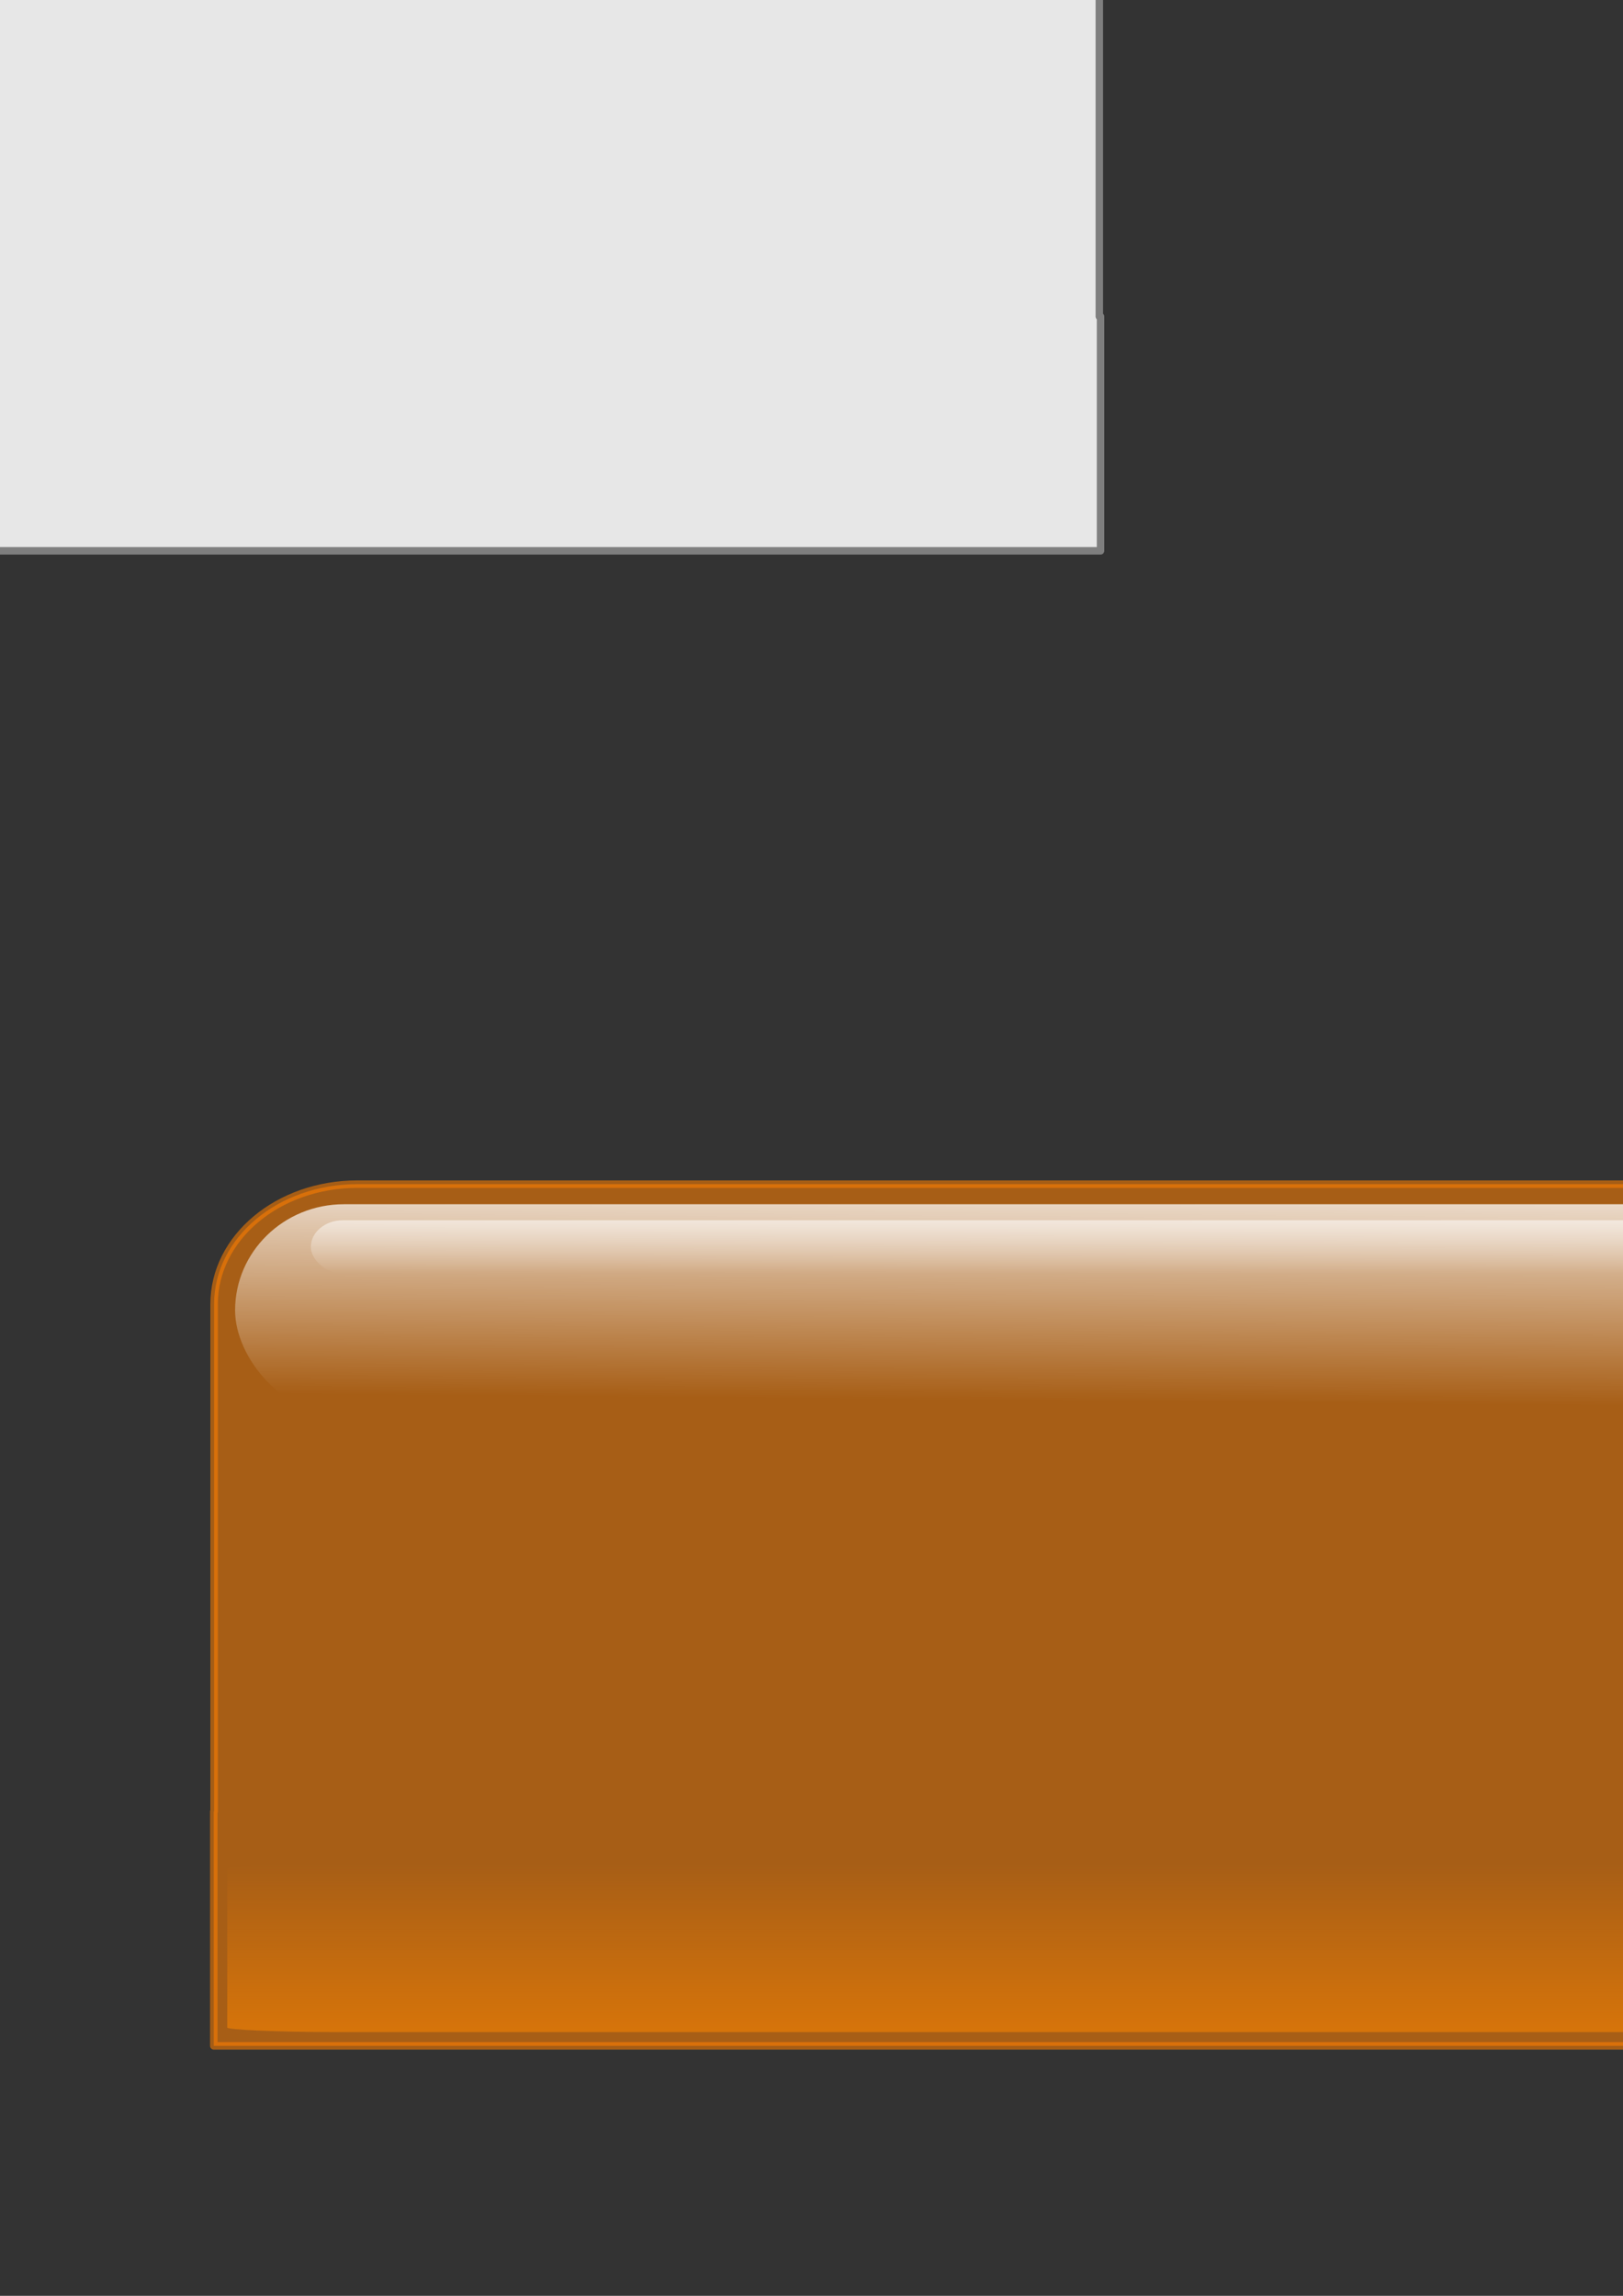 <?xml version="1.0" encoding="UTF-8" standalone="no"?>
<!-- Created with Inkscape (http://www.inkscape.org/) -->
<svg
   xmlns:dc="http://purl.org/dc/elements/1.1/"
   xmlns:cc="http://creativecommons.org/ns#"
   xmlns:rdf="http://www.w3.org/1999/02/22-rdf-syntax-ns#"
   xmlns:svg="http://www.w3.org/2000/svg"
   xmlns="http://www.w3.org/2000/svg"
   xmlns:xlink="http://www.w3.org/1999/xlink"
   xmlns:sodipodi="http://sodipodi.sourceforge.net/DTD/sodipodi-0.dtd"
   xmlns:inkscape="http://www.inkscape.org/namespaces/inkscape"
   id="svg2"
   sodipodi:version="0.32"
   inkscape:version="0.46"
   width="210mm"
   height="297mm"
   sodipodi:docname="tab.svg"
   inkscape:output_extension="org.inkscape.output.svg.inkscape">
  <rect width="100%" height="100%" fill="#333333" stroke="none"/>
  <defs
     id="defs5">
    <linearGradient
       inkscape:collect="always"
       id="linearGradient3449">
      <stop
         style="stop-color:#ff8700;stop-opacity:1;"
         offset="0"
         id="stop3451" />
      <stop
         style="stop-color:#ff8700;stop-opacity:0;"
         offset="1"
         id="stop3453" />
    </linearGradient>
    <linearGradient
       inkscape:collect="always"
       id="linearGradient3425">
      <stop
         style="stop-color:#7f7f7f;stop-opacity:1;"
         offset="0"
         id="stop3427" />
      <stop
         style="stop-color:#7f7f7f;stop-opacity:0;"
         offset="1"
         id="stop3429" />
    </linearGradient>
    <linearGradient
       inkscape:collect="always"
       id="linearGradient3208">
      <stop
         style="stop-color:#ffffff;stop-opacity:1;"
         offset="0"
         id="stop3210" />
      <stop
         style="stop-color:#ffffff;stop-opacity:0;"
         offset="1"
         id="stop3212" />
    </linearGradient>
    <linearGradient
       inkscape:collect="always"
       id="linearGradient3182">
      <stop
         style="stop-color:#ffffff;stop-opacity:1;"
         offset="0"
         id="stop3184" />
      <stop
         style="stop-color:#ffffff;stop-opacity:0;"
         offset="1"
         id="stop3186" />
    </linearGradient>
    <inkscape:perspective
       sodipodi:type="inkscape:persp3d"
       inkscape:vp_x="0 : 526.18109 : 1"
       inkscape:vp_y="0 : 1000 : 0"
       inkscape:vp_z="744.09448 : 526.18109 : 1"
       inkscape:persp3d-origin="372.04724 : 350.78739 : 1"
       id="perspective9" />
    <linearGradient
       inkscape:collect="always"
       xlink:href="#linearGradient3182"
       id="linearGradient3358"
       gradientUnits="userSpaceOnUse"
       gradientTransform="translate(478.892,605.585)"
       x1="-670.041"
       y1="-176.584"
       x2="-671.652"
       y2="-22.764" />
    <linearGradient
       inkscape:collect="always"
       xlink:href="#linearGradient3449"
       id="linearGradient3566"
       gradientUnits="userSpaceOnUse"
       x1="562.126"
       y1="1063.637"
       x2="562.126"
       y2="911.428" />
    <linearGradient
       inkscape:collect="always"
       xlink:href="#linearGradient3182"
       id="linearGradient3577"
       gradientUnits="userSpaceOnUse"
       gradientTransform="matrix(1,0,0,0.837,1221.503,704.219)"
       x1="-670.041"
       y1="-176.584"
       x2="-671.652"
       y2="-22.764" />
    <linearGradient
       inkscape:collect="always"
       xlink:href="#linearGradient3208"
       id="linearGradient3580"
       gradientUnits="userSpaceOnUse"
       gradientTransform="matrix(1,0,0,0.837,1223.113,702.871)"
       x1="-690.98"
       y1="-154.316"
       x2="-690.98"
       y2="-95.768" />
    <linearGradient
       inkscape:collect="always"
       xlink:href="#linearGradient3425"
       id="linearGradient3706"
       gradientUnits="userSpaceOnUse"
       gradientTransform="matrix(0.448,0,0,1.159,-1824.576,-1085.574)"
       x1="-661.96"
       y1="1442.012"
       x2="-658.767"
       y2="954.111" />
    <linearGradient
       inkscape:collect="always"
       xlink:href="#linearGradient3182"
       id="linearGradient3732"
       gradientUnits="userSpaceOnUse"
       gradientTransform="matrix(0.991,0,0,0.837,-1707.44,-479.491)"
       x1="-670.041"
       y1="-176.584"
       x2="-671.652"
       y2="-22.764" />
    <linearGradient
       inkscape:collect="always"
       xlink:href="#linearGradient3208"
       id="linearGradient3740"
       gradientUnits="userSpaceOnUse"
       gradientTransform="matrix(0.898,0,0,0.837,-1728.239,-480.839)"
       x1="-690.98"
       y1="-154.316"
       x2="-690.98"
       y2="-95.768" />
    <linearGradient
       inkscape:collect="always"
       xlink:href="#linearGradient3208"
       id="linearGradient3774"
       gradientUnits="userSpaceOnUse"
       gradientTransform="matrix(0.898,0,0,0.837,-1728.239,-480.839)"
       x1="-690.98"
       y1="-154.316"
       x2="-690.98"
       y2="-95.768" />
    <linearGradient
       inkscape:collect="always"
       xlink:href="#linearGradient3182"
       id="linearGradient3776"
       gradientUnits="userSpaceOnUse"
       gradientTransform="matrix(0.991,0,0,0.837,-1707.44,-479.491)"
       x1="-670.041"
       y1="-176.584"
       x2="-671.652"
       y2="-22.764" />
    <linearGradient
       inkscape:collect="always"
       xlink:href="#linearGradient3425"
       id="linearGradient3778"
       gradientUnits="userSpaceOnUse"
       gradientTransform="matrix(0.448,0,0,1.159,-1824.576,-1085.574)"
       x1="-661.96"
       y1="1442.012"
       x2="-658.767"
       y2="954.111" />
    <linearGradient
       inkscape:collect="always"
       xlink:href="#linearGradient3182"
       id="linearGradient3796"
       gradientUnits="userSpaceOnUse"
       gradientTransform="matrix(1,0,0,0.837,720.493,-26.767)"
       x1="-670.041"
       y1="-176.584"
       x2="-671.652"
       y2="-22.764" />
    <linearGradient
       inkscape:collect="always"
       xlink:href="#linearGradient3208"
       id="linearGradient3799"
       gradientUnits="userSpaceOnUse"
       gradientTransform="matrix(1,0,0,0.837,722.104,-28.115)"
       x1="-690.98"
       y1="-154.316"
       x2="-690.98"
       y2="-95.768" />
    <linearGradient
       inkscape:collect="always"
       xlink:href="#linearGradient3208"
       id="linearGradient3802"
       gradientUnits="userSpaceOnUse"
       gradientTransform="matrix(1,0,0,0.837,25.771,739.676)"
       x1="-690.98"
       y1="-154.316"
       x2="-690.98"
       y2="-95.768" />
    <linearGradient
       inkscape:collect="always"
       xlink:href="#linearGradient3182"
       id="linearGradient3804"
       gradientUnits="userSpaceOnUse"
       gradientTransform="matrix(1,0,0,0.837,24.16,741.024)"
       x1="-670.041"
       y1="-176.584"
       x2="-671.652"
       y2="-22.764" />
    <linearGradient
       inkscape:collect="always"
       xlink:href="#linearGradient3425"
       id="linearGradient3806"
       gradientUnits="userSpaceOnUse"
       gradientTransform="matrix(1.009,0,0,1.159,4.713,-156.622)"
       x1="-661.96"
       y1="1442.012"
       x2="-658.767"
       y2="954.111" />
    <linearGradient
       inkscape:collect="always"
       xlink:href="#linearGradient3208"
       id="linearGradient3808"
       gradientUnits="userSpaceOnUse"
       gradientTransform="matrix(1,0,0,0.837,25.771,739.676)"
       x1="-690.98"
       y1="-154.316"
       x2="-690.98"
       y2="-95.768" />
    <linearGradient
       inkscape:collect="always"
       xlink:href="#linearGradient3182"
       id="linearGradient3810"
       gradientUnits="userSpaceOnUse"
       gradientTransform="matrix(1,0,0,0.837,24.16,741.024)"
       x1="-670.041"
       y1="-176.584"
       x2="-671.652"
       y2="-22.764" />
    <linearGradient
       inkscape:collect="always"
       xlink:href="#linearGradient3208"
       id="linearGradient3817"
       gradientUnits="userSpaceOnUse"
       gradientTransform="matrix(1,0,0,0.837,722.104,-28.115)"
       x1="-690.98"
       y1="-154.316"
       x2="-690.98"
       y2="-95.768" />
    <linearGradient
       inkscape:collect="always"
       xlink:href="#linearGradient3182"
       id="linearGradient3819"
       gradientUnits="userSpaceOnUse"
       gradientTransform="matrix(1,0,0,0.837,720.493,-26.767)"
       x1="-670.041"
       y1="-176.584"
       x2="-671.652"
       y2="-22.764" />
    <linearGradient
       inkscape:collect="always"
       xlink:href="#linearGradient3182"
       id="linearGradient3822"
       gradientUnits="userSpaceOnUse"
       gradientTransform="matrix(1,0,0,0.837,720.493,-26.767)"
       x1="-670.041"
       y1="-176.584"
       x2="-671.652"
       y2="-22.764" />
    <linearGradient
       inkscape:collect="always"
       xlink:href="#linearGradient3208"
       id="linearGradient3825"
       gradientUnits="userSpaceOnUse"
       gradientTransform="matrix(1,0,0,0.837,722.104,-28.115)"
       x1="-690.98"
       y1="-154.316"
       x2="-690.98"
       y2="-95.768" />
  </defs>
  <sodipodi:namedview
     inkscape:window-height="1138"
     inkscape:window-width="1920"
     inkscape:pageshadow="2"
     inkscape:pageopacity="0.0"
     guidetolerance="10.0"
     gridtolerance="10.0"
     objecttolerance="10.0"
     borderopacity="1.0"
     bordercolor="#666666"
     pagecolor="#ffffff"
     id="base"
     showgrid="false"
     inkscape:zoom="0.21950618"
     inkscape:cx="-2530.7401"
     inkscape:cy="1169.671"
     inkscape:window-x="-8"
     inkscape:window-y="-8"
     inkscape:current-layer="svg2" />
  <g
     id="g3600"
     inkscape:export-filename="C:\Users\Sergiy P\Desktop\tab\tab_selected.png"
     inkscape:export-xdpi="8"
     inkscape:export-ydpi="8"
     transform="translate(-482.902,-264.229)">
    <path
       id="rect2382"
       d="M -1022.542,615.786 C -1061.377,615.786 -1092.635,641.941 -1092.635,674.437 L -1092.635,922.53 L -1092.792,922.53 L -1092.792,1037.111 L -158.135,1037.111 L -158.135,922.53 L -158.729,922.53 L -158.729,674.437 C -158.729,641.941 -189.988,615.786 -228.823,615.786 L -1022.542,615.786 z"
       style="fill:#7f7f7f;fill-opacity:0.316;fill-rule:nonzero;stroke:#7f7f7f;stroke-width:3.659;stroke-linecap:round;stroke-linejoin:round;stroke-miterlimit:4;stroke-dasharray:none;stroke-opacity:0.184" />
    <rect
       ry="15.583"
       y="633.465"
       x="-1045.329"
       height="26.078"
       width="831.109"
       id="rect3178"
       style="fill:url(#linearGradient3808);fill-opacity:1;fill-rule:nonzero;stroke:#7f7f7f;stroke-width:0;stroke-linecap:round;stroke-linejoin:round;stroke-miterlimit:4;stroke-dasharray:none;stroke-opacity:1"
       rx="15.583" />
    <rect
       ry="53.191"
       y="625.614"
       x="-1082.374"
       height="103.774"
       width="911.643"
       id="rect3180"
       style="fill:url(#linearGradient3810);fill-opacity:1;fill-rule:nonzero;stroke:#7f7f7f;stroke-width:0;stroke-linecap:round;stroke-linejoin:round;stroke-miterlimit:4;stroke-dasharray:none;stroke-opacity:1"
       rx="53.191" />
  </g>
  <g
     id="g3583"
     inkscape:export-filename="C:\Users\Sergiy P\Desktop\tab\tab_pressed.png"
     inkscape:export-xdpi="8"
     inkscape:export-ydpi="8">
    <path
       id="path3262"
       d="M 174.801,578.981 C 135.966,578.981 104.707,605.136 104.707,637.631 L 104.707,885.725 L 104.551,885.725 L 104.551,1000.306 L 1039.207,1000.306 L 1039.207,885.725 L 1038.613,885.725 L 1038.613,637.631 C 1038.613,605.136 1007.355,578.981 968.52,578.981 L 174.801,578.981 z"
       style="fill:#ff7f00;fill-opacity:0.57;fill-rule:nonzero;stroke:#ff7f00;stroke-width:3.659;stroke-linecap:round;stroke-linejoin:round;stroke-miterlimit:4;stroke-dasharray:none;stroke-opacity:0.561" />
    <rect
       ry="15.583"
       y="596.659"
       x="152.014"
       height="26.078"
       width="831.109"
       id="rect3264"
       style="fill:url(#linearGradient3580);fill-opacity:1;fill-rule:nonzero;stroke:#7f7f7f;stroke-width:0;stroke-linecap:round;stroke-linejoin:round;stroke-miterlimit:4;stroke-dasharray:none;stroke-opacity:1"
       rx="15.583" />
    <rect
       ry="53.191"
       y="588.809"
       x="114.968"
       height="103.774"
       width="911.643"
       id="rect3266"
       style="fill:url(#linearGradient3577);fill-opacity:1;fill-rule:nonzero;stroke:#7f7f7f;stroke-width:0;stroke-linecap:round;stroke-linejoin:round;stroke-miterlimit:4;stroke-dasharray:none;stroke-opacity:1"
       rx="53.191" />
    <rect
       ry="2.2"
       rx="53.191"
       y="911.428"
       x="111.137"
       height="82.144"
       width="921.307"
       id="rect3433"
       style="fill:url(#linearGradient3566);fill-opacity:1;fill-rule:nonzero;stroke:#7f7f7f;stroke-width:0;stroke-linecap:round;stroke-linejoin:round;stroke-miterlimit:4;stroke-dasharray:none;stroke-opacity:1" />
  </g>
  <g
     id="g3828">
    <path
       id="path3243"
       d="M -326.208,-152.005 C -365.044,-152.005 -396.302,-125.85 -396.302,-93.355 L -396.302,154.739 L -396.458,154.739 L -396.458,269.32 L 538.198,269.32 L 538.198,154.739 L 537.604,154.739 L 537.604,-93.355 C 537.604,-125.85 506.346,-152.005 467.51,-152.005 L -326.208,-152.005 z"
       style="fill:#fafafa;fill-opacity:0.904;fill-rule:nonzero;stroke:#7f7f7f;stroke-width:3.659;stroke-linecap:round;stroke-linejoin:round;stroke-miterlimit:4;stroke-dasharray:none;stroke-opacity:1" />
    <rect
       ry="15.583"
       y="-134.326"
       x="-348.996"
       height="26.078"
       width="831.109"
       id="rect3245"
       style="fill:url(#linearGradient3825);fill-opacity:1;fill-rule:nonzero;stroke:#7f7f7f;stroke-width:0;stroke-linecap:round;stroke-linejoin:round;stroke-miterlimit:4;stroke-dasharray:none;stroke-opacity:1"
       rx="15.583" />
    <rect
       ry="53.191"
       y="-142.177"
       x="-386.041"
       height="103.774"
       width="911.643"
       id="rect3247"
       style="fill:url(#linearGradient3822);fill-opacity:1;fill-rule:nonzero;stroke:#7f7f7f;stroke-width:0;stroke-linecap:round;stroke-linejoin:round;stroke-miterlimit:4;stroke-dasharray:none;stroke-opacity:1"
       rx="53.191" />
  </g>
  <g
     id="g3522"
     inkscape:export-filename="C:\Users\Sergiy P\Desktop\tab\tab_unselected.png"
     inkscape:export-xdpi="8"
     inkscape:export-ydpi="8"
     transform="translate(-665.13,-961.423)">
    <path
       id="path3524"
       d="M -1022.542,615.786 C -1061.377,615.786 -1092.635,641.941 -1092.635,674.437 L -1092.635,922.53 L -1092.792,922.53 L -1092.792,1037.111 L -158.135,1037.111 L -158.135,922.53 L -158.729,922.53 L -158.729,674.437 C -158.729,641.941 -189.988,615.786 -228.823,615.786 L -1022.542,615.786 z"
       style="fill:#7f7f7f;fill-opacity:0.07;fill-rule:nonzero;stroke:#7f7f7f;stroke-width:3.659;stroke-linecap:round;stroke-linejoin:round;stroke-miterlimit:4;stroke-dasharray:none;stroke-opacity:1" />
    <rect
       ry="15.583"
       y="633.465"
       x="-1045.329"
       height="26.078"
       width="831.109"
       id="rect3526"
       style="fill:url(#linearGradient3802);fill-opacity:1;fill-rule:nonzero;stroke:#7f7f7f;stroke-width:0;stroke-linecap:round;stroke-linejoin:round;stroke-miterlimit:4;stroke-dasharray:none;stroke-opacity:1"
       rx="15.583" />
    <rect
       ry="53.191"
       y="625.614"
       x="-1082.374"
       height="103.774"
       width="911.643"
       id="rect3528"
       style="fill:url(#linearGradient3804);fill-opacity:1;fill-rule:nonzero;stroke:#7f7f7f;stroke-width:0;stroke-linecap:round;stroke-linejoin:round;stroke-miterlimit:4;stroke-dasharray:none;stroke-opacity:1"
       rx="53.191" />
    <rect
       ry="2.2"
       rx="53.191"
       y="949.279"
       x="-1087.207"
       height="82.144"
       width="921.307"
       id="rect3530"
       style="fill:url(#linearGradient3806);fill-opacity:1;fill-rule:nonzero;stroke:#7f7f7f;stroke-width:0;stroke-linecap:round;stroke-linejoin:round;stroke-miterlimit:4;stroke-dasharray:none;stroke-opacity:1" />
  </g>
  <g
     id="g3742"
     inkscape:export-filename="C:\Users\Sergiy P\Desktop\tab\tab_scroll_left.png"
     inkscape:export-xdpi="8"
     inkscape:export-ydpi="8">
    <path
       id="path3691"
       d="M -1893.83,-548.446 C -1893.83,-578.025 -1920.014,-601.834 -1952.545,-601.834 L -2200.912,-601.834 L -2200.912,-601.953 L -2315.619,-601.953 L -2315.619,109.939 L -2200.912,109.939 L -2200.912,109.487 L -1952.545,109.487 C -1920.014,109.487 -1893.83,85.679 -1893.83,56.099 L -1893.83,-548.446 z"
       style="fill:#7f7f7f;fill-opacity:0.07;fill-rule:nonzero;stroke:#7f7f7f;stroke-width:3.195;stroke-linecap:round;stroke-linejoin:round;stroke-miterlimit:4;stroke-dasharray:none;stroke-opacity:1" />
    <path
       id="rect3693"
       d="M -2305.166,-587.062 L -2305.166,-560.969 L -1957.64,-560.969 C -1949.891,-560.969 -1943.656,-566.776 -1943.656,-574 C -1943.656,-581.224 -1949.891,-587.062 -1957.64,-587.062 L -2305.166,-587.062 z"
       style="fill:url(#linearGradient3740);fill-opacity:1;fill-rule:nonzero;stroke:#7f7f7f;stroke-width:0;stroke-linecap:round;stroke-linejoin:round;stroke-miterlimit:4;stroke-dasharray:none;stroke-opacity:1" />
    <path
       style="fill:url(#linearGradient3732);fill-opacity:1;fill-rule:nonzero;stroke:#7f7f7f;stroke-width:0;stroke-linecap:round;stroke-linejoin:round;stroke-miterlimit:4;stroke-dasharray:none;stroke-opacity:1"
       d="M -2309.395,-594.906 L -2309.395,-491.125 L -1953.265,-491.125 C -1924.066,-491.125 -1900.563,-514.255 -1900.563,-543 C -1900.563,-571.745 -1924.066,-594.906 -1953.265,-594.906 L -2309.395,-594.906 z"
       id="rect3695" />
    <path
       sodipodi:nodetypes="cccsccccc"
       id="rect3697"
       d="M -2285.47,20.327 L -1923.88,20.327 C -1910.805,20.327 -1900.279,21.309 -1900.279,22.527 L -1899.14,67.243 C -1898.773,81.653 -1916.5,89.944 -1931.852,103.611 L -2285.47,102.472 C -2298.545,102.472 -2309.072,101.491 -2309.072,100.272 L -2309.072,22.527 C -2309.072,21.309 -2298.545,20.327 -2285.47,20.327 z"
       style="fill:url(#linearGradient3706);fill-opacity:1;fill-rule:nonzero;stroke:#7f7f7f;stroke-width:0;stroke-linecap:round;stroke-linejoin:round;stroke-miterlimit:4;stroke-opacity:1" />
  </g>
  <g
     id="g3764"
     transform="matrix(-1,0,0,1,-5849.494,241.451)"
     inkscape:export-filename="C:\Users\Sergiy P\Desktop\tab\tab_scroll_right.png"
     inkscape:export-xdpi="8"
     inkscape:export-ydpi="8">
    <path
       id="path3766"
       d="M -1893.83,-548.446 C -1893.83,-578.025 -1920.014,-601.834 -1952.545,-601.834 L -2200.912,-601.834 L -2200.912,-601.953 L -2315.619,-601.953 L -2315.619,109.939 L -2200.912,109.939 L -2200.912,109.487 L -1952.545,109.487 C -1920.014,109.487 -1893.83,85.679 -1893.83,56.099 L -1893.83,-548.446 z"
       style="fill:#7f7f7f;fill-opacity:0.07;fill-rule:nonzero;stroke:#7f7f7f;stroke-width:3.195;stroke-linecap:round;stroke-linejoin:round;stroke-miterlimit:4;stroke-dasharray:none;stroke-opacity:1" />
    <path
       id="path3768"
       d="M -2305.166,-587.062 L -2305.166,-560.969 L -1957.64,-560.969 C -1949.891,-560.969 -1943.656,-566.776 -1943.656,-574 C -1943.656,-581.224 -1949.891,-587.062 -1957.64,-587.062 L -2305.166,-587.062 z"
       style="fill:url(#linearGradient3774);fill-opacity:1;fill-rule:nonzero;stroke:#7f7f7f;stroke-width:0;stroke-linecap:round;stroke-linejoin:round;stroke-miterlimit:4;stroke-dasharray:none;stroke-opacity:1" />
    <path
       style="fill:url(#linearGradient3776);fill-opacity:1;fill-rule:nonzero;stroke:#7f7f7f;stroke-width:0;stroke-linecap:round;stroke-linejoin:round;stroke-miterlimit:4;stroke-dasharray:none;stroke-opacity:1"
       d="M -2309.395,-594.906 L -2309.395,-491.125 L -1953.265,-491.125 C -1924.066,-491.125 -1900.563,-514.255 -1900.563,-543 C -1900.563,-571.745 -1924.066,-594.906 -1953.265,-594.906 L -2309.395,-594.906 z"
       id="path3770" />
    <path
       sodipodi:nodetypes="cccsccccc"
       id="path3772"
       d="M -2285.47,20.327 L -1923.88,20.327 C -1910.805,20.327 -1900.279,21.309 -1900.279,22.527 L -1899.14,67.243 C -1898.773,81.653 -1916.5,89.944 -1931.852,103.611 L -2285.47,102.472 C -2298.545,102.472 -2309.072,101.491 -2309.072,100.272 L -2309.072,22.527 C -2309.072,21.309 -2298.545,20.327 -2285.47,20.327 z"
       style="fill:url(#linearGradient3778);fill-opacity:1;fill-rule:nonzero;stroke:#7f7f7f;stroke-width:0;stroke-linecap:round;stroke-linejoin:round;stroke-miterlimit:4;stroke-opacity:1" />
  </g>
</svg>
